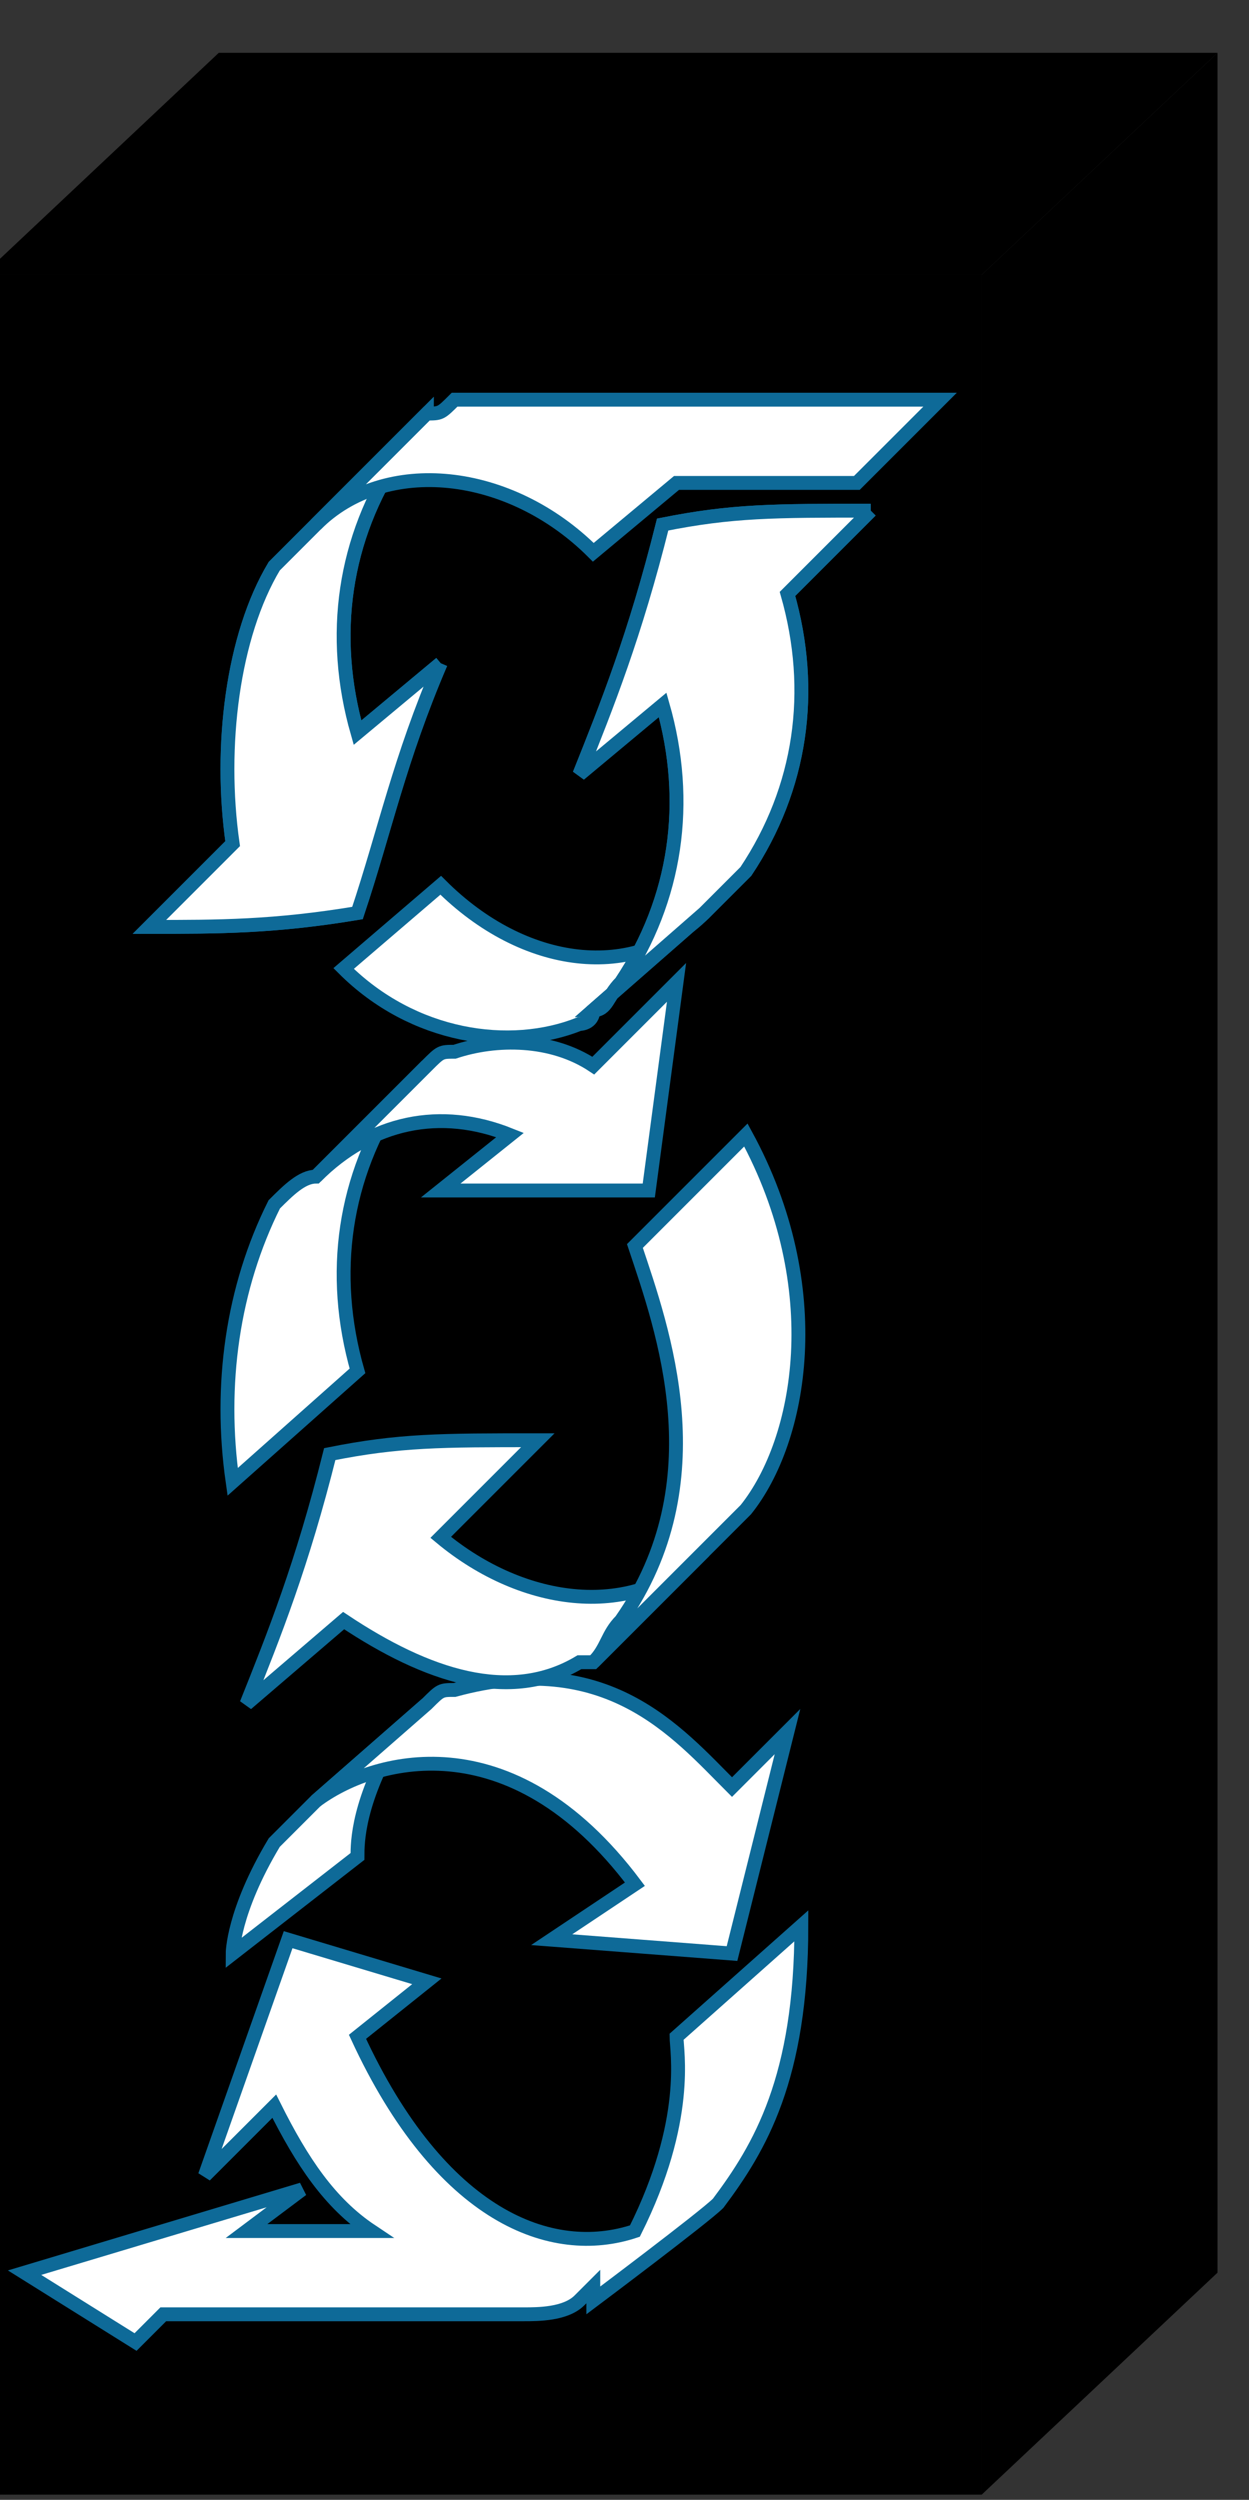 <?xml version="1.0" standalone="no"?>
<!DOCTYPE svg PUBLIC "-//W3C//DTD SVG 1.0//EN"
    "http://www.w3.org/TR/2001/REC-SVG-20010904/DTD/svg10.dtd">
<?xml-stylesheet type="text/css" href="..\cisco_network.css" ?>
<svg contentScriptType="text/ecmascript" zoomAndPan="magnify" xmlns:xlink="http://www.w3.org/1999/xlink" baseProfile="full"
    contentStyleType="text/css" enable-background="new" version="1.0" width="26.561" preserveAspectRatio="none"
    viewBox="399.01 -582.02 29.984 60" height="53.15" xmlns="http://www.w3.org/2000/svg" color-interpolation-filters="sRGB"
    x="0" y="1.5">
    <rect x="399.01" y="-582.02" width="29.984" height="60" fill="#333333" stroke="none"/>
    <path stroke-width="2" d="M1197,-1568 L1269,-1568 L1269,-1728 L1197,-1728 L1197,-1568 Z" transform="matrix(0.333, 0, 0, 0.333, 0, 0)"/>
    <path d="M1197,-1728 L1214,-1744 L1286,-1744 L1269,-1728 L1197,-1728 Z" transform="matrix(0.333, 0, 0, 0.333, 0, 0)"
        stroke="none"/>
    <path fill="none" d="M1197,-1728 L1214,-1744 L1286,-1744 L1269,-1728 L1197,-1728" stroke-width="2" transform="matrix(0.333, 0, 0, 0.333, 0, 0)"/>
    <path d="M1269,-1568 L1286,-1584 L1286,-1744 L1269,-1728 L1269,-1568 Z" transform="matrix(0.333, 0, 0, 0.333, 0, 0)"
        stroke="none"/>
    <path fill="none" d="M1269,-1568 L1286,-1584 L1286,-1744 L1269,-1728 L1269,-1568" stroke-width="2" transform="matrix(0.333, 0, 0, 0.333, 0, 0)"/>
    <path fill="#ffffff" d="M1224,-1614 C1224,-1615 1224,-1618 1227,-1623 C1228,-1624 1229,-1625 1229,-1625 C1221,-1618 
        1221,-1618 1221,-1618 C1220,-1617 1219,-1616 1218,-1615 C1215,-1610 1215,-1607 1215,-1607 Z" transform="matrix(0.333, 0, 0, 0.333, 0, 0)"
        stroke="#0e6a98"/>
    <path fill="#ffffff" d="M1251,-1619 C1247,-1623 1242,-1629 1231,-1626 C1230,-1626 1230,-1626 1229,-1625 C1221,-1618 
        1221,-1618 1221,-1618 C1225,-1621 1235,-1624 1244,-1612 C1238,-1608 1238,-1608 1238,-1608 C1251,-1607 1251,-1607 
        1251,-1607 C1255,-1623 1255,-1623 1255,-1623 Z" transform="matrix(0.333, 0, 0, 0.333, 0, 0)" stroke="#0e6a98"/>
    <path fill="#ffffff" d="M1256,-1609 C1247,-1601 1247,-1601 1247,-1601 C1247,-1600 1248,-1595 1244,-1587 C1238,-1585 
        1230,-1588 1224,-1601 C1229,-1605 1229,-1605 1229,-1605 C1219,-1608 1219,-1608 1219,-1608 C1213,-1591 1213,-1591 
        1213,-1591 C1218,-1596 1218,-1596 1218,-1596 C1220,-1592 1222,-1589 1225,-1587 C1216,-1587 1216,-1587 1216,-1587 
        C1220,-1590 1220,-1590 1220,-1590 C1200,-1584 1200,-1584 1200,-1584 C1208,-1579 1208,-1579 1208,-1579 
        C1210,-1581 1210,-1581 1210,-1581 C1236,-1581 1236,-1581 1236,-1581 C1236,-1581 1236,-1581 1236,-1581 
        C1237,-1581 1239,-1581 1240,-1582 C1240,-1582 1240,-1582 1241,-1583 C1241,-1583 1241,-1582 1241,-1582 
        C1241,-1582 1249,-1588 1250,-1589 C1253,-1593 1256,-1598 1256,-1609 Z" transform="matrix(0.333, 0, 0, 0.333, 0, 0)"
        stroke="#0e6a98"/>
    <path fill="#ffffff" d="M1230,-1637 C1237,-1644 1237,-1644 1237,-1644 C1230,-1644 1227,-1644 1222,-1643 C1220,-1635 
        1218,-1630 1216,-1625 C1223,-1631 1223,-1631 1223,-1631 C1229,-1627 1235,-1625 1240,-1628 C1240,-1628 1241,-1628 
        1241,-1628 C1249,-1636 1249,-1636 1249,-1636 C1244,-1631 1236,-1632 1230,-1637 Z" transform="matrix(0.333, 0, 0, 0.333, 0, 0)"
        stroke="#0e6a98"/>
    <path fill="#ffffff" d="M1224,-1649 C1222,-1656 1223,-1663 1227,-1669 C1228,-1670 1229,-1671 1229,-1671 C1221,-1663 
        1221,-1663 1221,-1663 C1220,-1663 1219,-1662 1218,-1661 C1215,-1655 1214,-1648 1215,-1641 Z" transform="matrix(0.333, 0, 0, 0.333, 0, 0)"
        stroke="#0e6a98"/>
    <path fill="#ffffff" d="M1241,-1671 C1238,-1673 1234,-1673 1231,-1672 C1230,-1672 1230,-1672 1229,-1671 C1221,-1663 
        1221,-1663 1221,-1663 C1225,-1667 1230,-1668 1235,-1666 C1230,-1662 1230,-1662 1230,-1662 C1245,-1662 1245,-1662 
        1245,-1662 C1247,-1677 1247,-1677 1247,-1677 Z" transform="matrix(0.333, 0, 0, 0.333, 0, 0)" stroke="#0e6a98"/>
    <path fill="#ffffff" d="M1252,-1666 C1258,-1655 1256,-1644 1252,-1639 C1251,-1638 1250,-1637 1249,-1636 C1241,-1628 
        1241,-1628 1241,-1628 C1242,-1629 1242,-1630 1243,-1631 C1250,-1641 1246,-1652 1244,-1658 Z" transform="matrix(0.333, 0, 0, 0.333, 0, 0)"
        stroke="#0e6a98"/>
    <path fill="#ffffff" d="M1240,-1674 C1240,-1674 1241,-1674 1241,-1675 C1249,-1682 1249,-1682 1249,-1682 C1244,-1677 
        1236,-1678 1230,-1684 C1223,-1678 1223,-1678 1223,-1678 C1228,-1673 1235,-1672 1240,-1674 Z" transform="matrix(0.333, 0, 0, 0.333, 0, 0)"
        stroke="#0e6a98"/>
    <path fill="#ffffff" d="M1230,-1700 C1224,-1695 1224,-1695 1224,-1695 C1222,-1702 1223,-1709 1227,-1715 C1228,-1716 
        1229,-1717 1229,-1718 C1221,-1710 1221,-1710 1221,-1710 C1220,-1709 1219,-1708 1218,-1707 C1215,-1702 1214,-1694 
        1215,-1687 C1209,-1681 1209,-1681 1209,-1681 C1214,-1681 1218,-1681 1224,-1682 C1226,-1688 1227,-1693 
        1230,-1700" transform="matrix(0.333, 0, 0, 0.333, 0, 0)" stroke="#0e6a98"/>
    <path fill="#ffffff" d="M1230,-1700 C1224,-1695 1224,-1695 1224,-1695 C1222,-1702 1223,-1709 1227,-1715 C1228,-1716 
        1229,-1717 1229,-1718 C1221,-1710 1221,-1710 1221,-1710 C1220,-1709 1219,-1708 1218,-1707 C1215,-1702 1214,-1694 
        1215,-1687 C1209,-1681 1209,-1681 1209,-1681 C1214,-1681 1218,-1681 1224,-1682 C1226,-1688 1227,-1693 
        1230,-1700" transform="matrix(0.333, 0, 0, 0.333, 0, 0)" stroke="#0e6a98"/>
    <path fill="#ffffff" d="M1261,-1711 C1255,-1705 1255,-1705 1255,-1705 C1257,-1698 1256,-1691 1252,-1685 C1251,-1684 
        1250,-1683 1249,-1682 C1241,-1675 1241,-1675 1241,-1675 C1242,-1675 1242,-1676 1243,-1677 C1247,-1683 1248,-1690 
        1246,-1697 C1240,-1692 1240,-1692 1240,-1692 C1242,-1697 1244,-1702 1246,-1710 C1251,-1711 1254,-1711 
        1261,-1711" transform="matrix(0.333, 0, 0, 0.333, 0, 0)" stroke="#0e6a98"/>
    <path fill="#ffffff" d="M1261,-1711 C1255,-1705 1255,-1705 1255,-1705 C1257,-1698 1256,-1691 1252,-1685 C1251,-1684 
        1250,-1683 1249,-1682 C1241,-1675 1241,-1675 1241,-1675 C1242,-1675 1242,-1676 1243,-1677 C1247,-1683 1248,-1690 
        1246,-1697 C1240,-1692 1240,-1692 1240,-1692 C1242,-1697 1244,-1702 1246,-1710 C1251,-1711 1254,-1711 
        1261,-1711" transform="matrix(0.333, 0, 0, 0.333, 0, 0)" stroke="#0e6a98"/>
    <path fill="#ffffff" d="M1266,-1719 C1237,-1719 1237,-1719 1237,-1719 C1235,-1719 1233,-1719 1231,-1719 C1230,-1718 
        1230,-1718 1229,-1718 C1221,-1710 1221,-1710 1221,-1710 C1226,-1715 1235,-1714 1241,-1708 C1247,-1713 1247,-1713 
        1247,-1713 C1260,-1713 1260,-1713 1260,-1713 Z" transform="matrix(0.333, 0, 0, 0.333, 0, 0)" stroke="#0e6a98"/>
</svg>